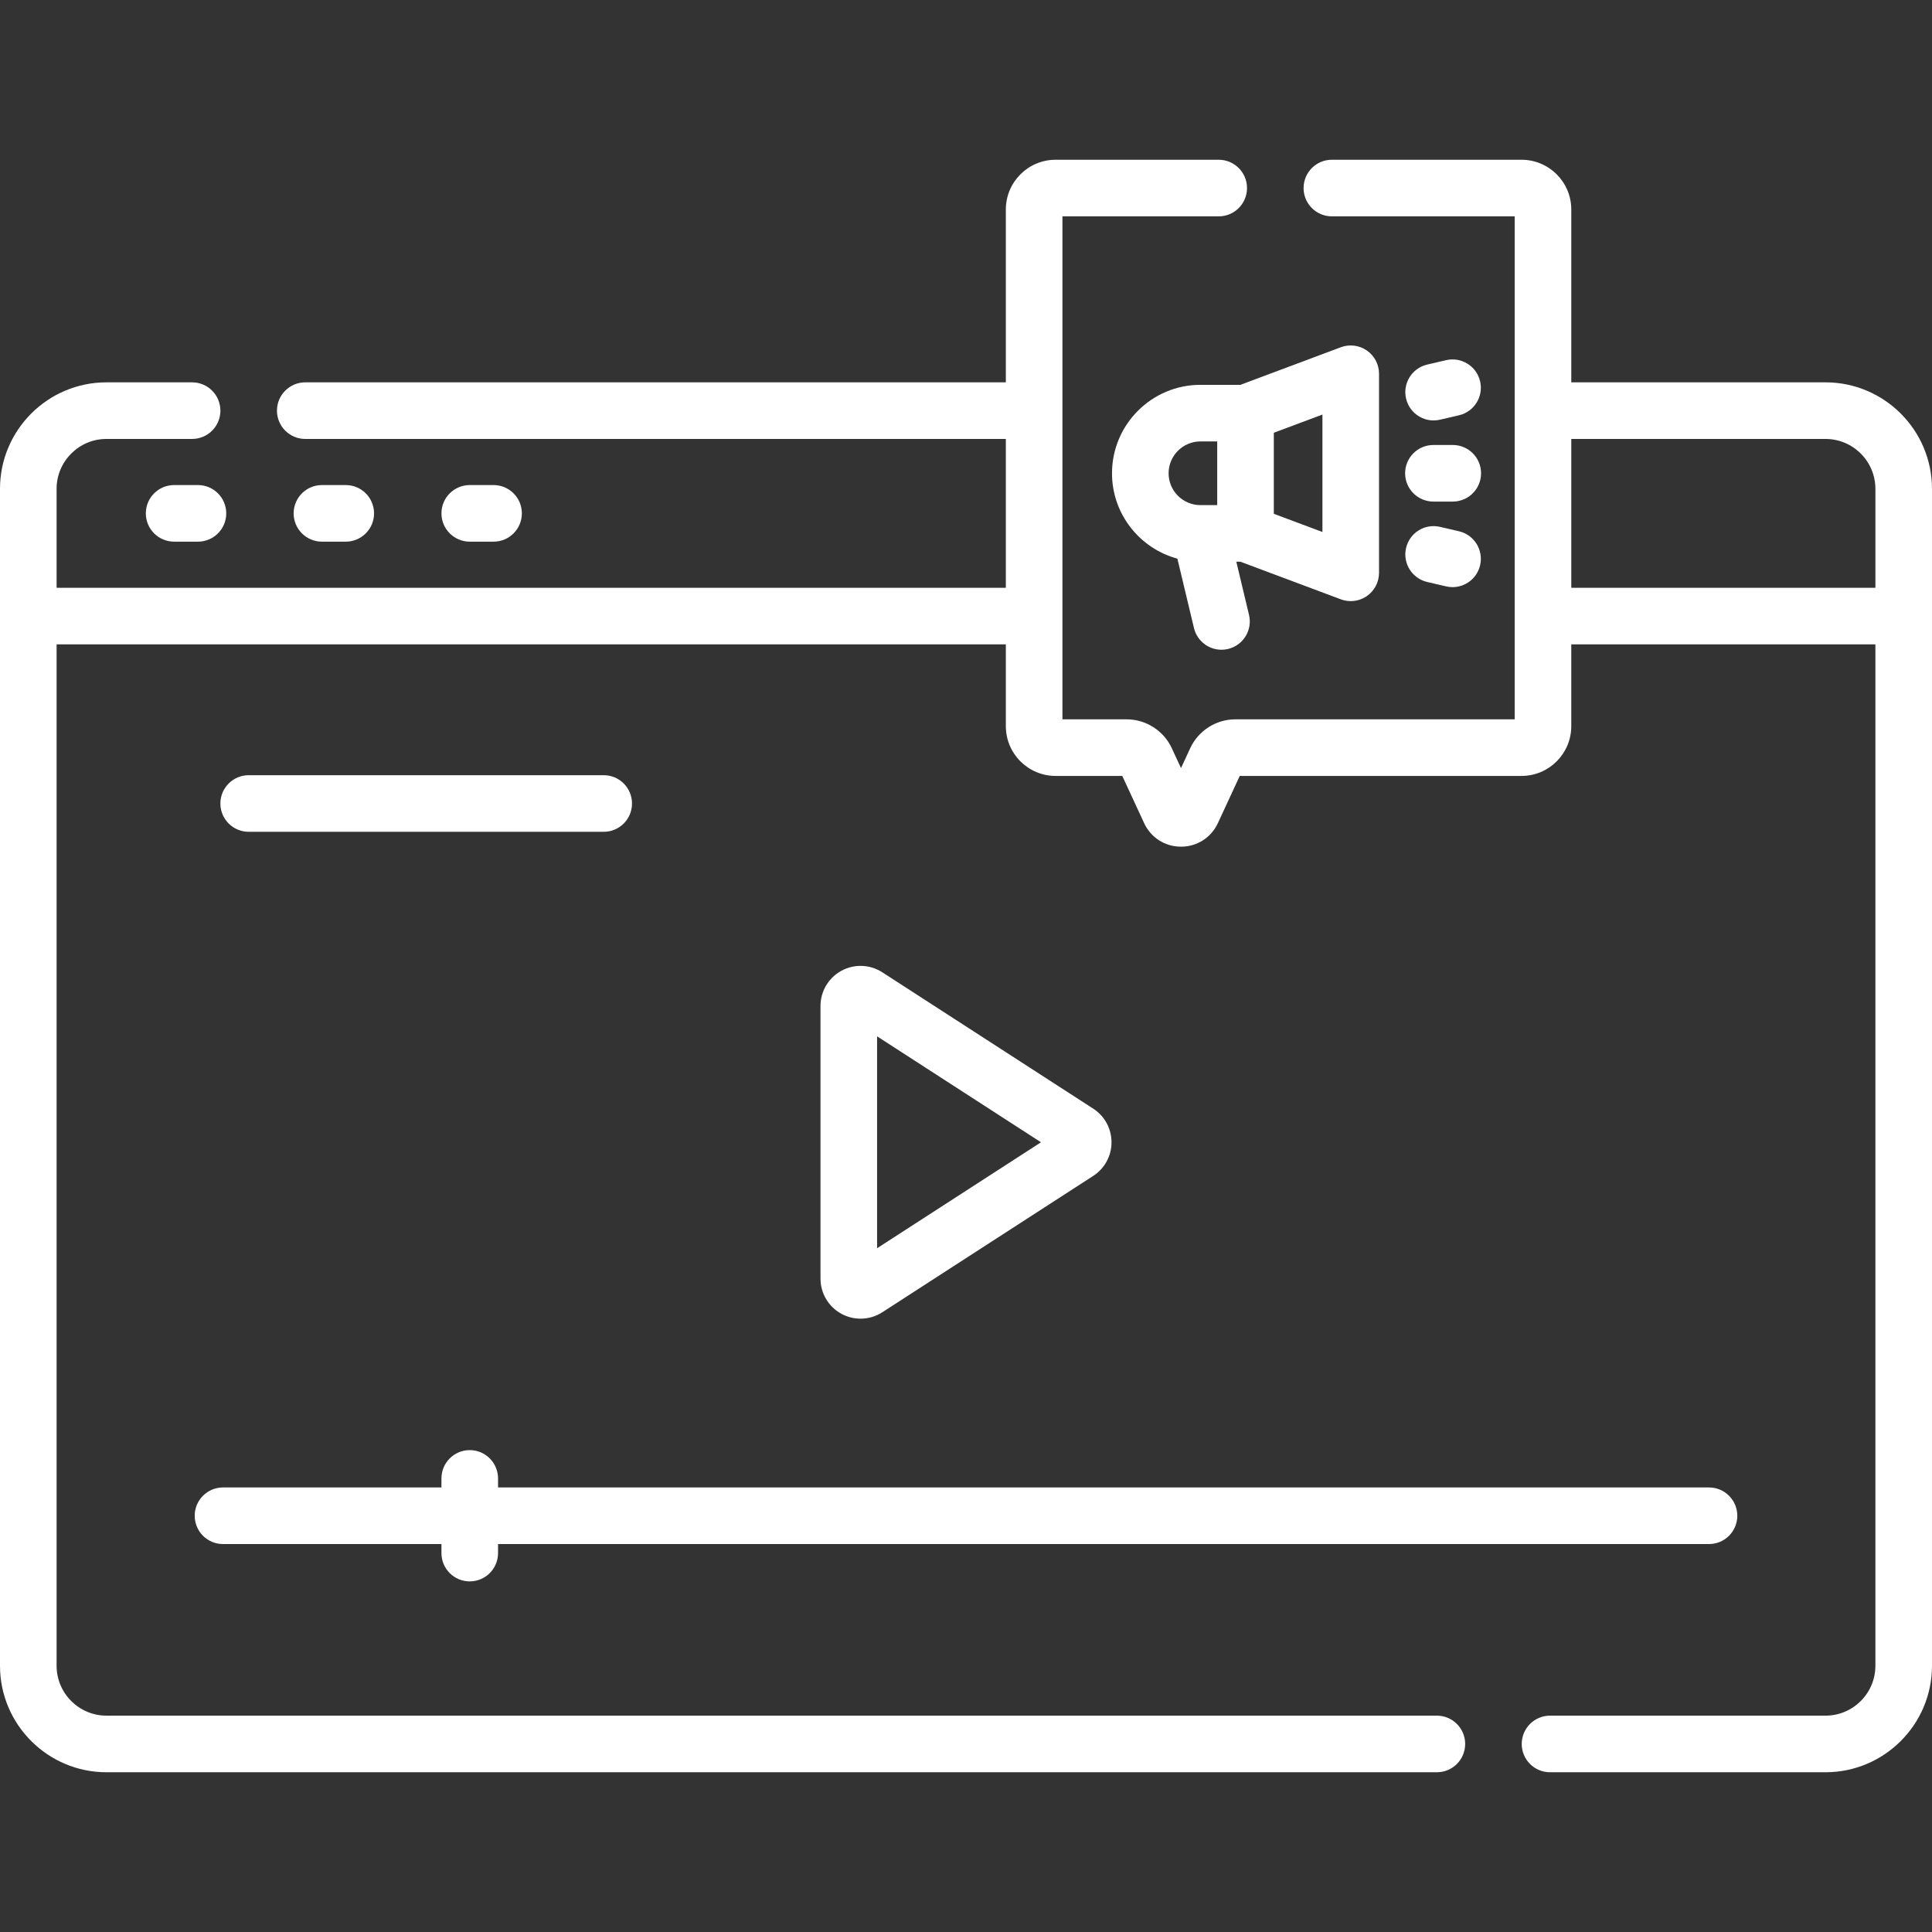 <svg id="Capa_1" fill="#fff" enable-background="new 0 0 512 512" height="512" viewBox="0 0 512 512" width="512" xmlns="http://www.w3.org/2000/svg"><rect x="0" y="0" width="512" height="512" fill="#333333" stroke="none"/><g><path d="m483.781 101.324h-67.374v-45.804c0-7.27-5.915-13.185-13.185-13.185h-50.26c-4.143 0-7.5 3.357-7.5 7.5s3.357 7.5 7.5 7.5h48.444v133.294h-74.019c-5.117 0-9.813 3.001-11.963 7.643l-2.445 5.276-2.443-5.274c-2.15-4.644-6.847-7.645-11.964-7.645h-17.014v-133.294h41.416c4.143 0 7.5-3.357 7.5-7.5s-3.357-7.5-7.5-7.5h-43.231c-7.27 0-13.185 5.915-13.185 13.185v45.805h-185.66c-4.142 0-7.5 3.357-7.5 7.5s3.358 7.5 7.5 7.5h185.661v39.443h-251.559v-26.224c0-7.289 5.93-13.22 13.219-13.22h22.691c4.142 0 7.5-3.357 7.5-7.5s-3.358-7.5-7.5-7.5h-22.691c-15.56 0-28.219 12.66-28.219 28.22v311.9c0 15.561 12.659 28.22 28.219 28.22h352.569c4.143 0 7.5-3.357 7.5-7.5s-3.357-7.5-7.5-7.5h-352.569c-7.289 0-13.219-5.931-13.219-13.22v-270.676h251.559v21.677c0 7.27 5.915 13.185 13.185 13.185h17.669l5.792 12.503c1.785 3.852 5.532 6.244 9.777 6.243 4.245 0 7.99-2.394 9.773-6.244l5.793-12.502h74.674c7.27 0 13.185-5.915 13.185-13.185v-21.677h80.593v270.677c0 7.289-5.93 13.22-13.219 13.22h-73.005c-4.143 0-7.5 3.357-7.5 7.5s3.357 7.5 7.5 7.5h73.005c15.56 0 28.219-12.659 28.219-28.22v-311.9c0-15.561-12.66-28.221-28.219-28.221zm-67.374 54.444v-39.443h67.374c7.289 0 13.219 5.931 13.219 13.22v26.224h-80.593z"/><path d="m228.057 349.462c2.01 0 4.015-.57 5.765-1.702l55.889-36.128c3.038-1.966 4.852-5.3 4.852-8.918-.001-3.618-1.815-6.951-4.854-8.916l-55.885-36.126c-3.268-2.113-7.423-2.271-10.841-.41-3.419 1.861-5.543 5.435-5.543 9.327v72.253c0 3.893 2.124 7.467 5.542 9.327 1.586.864 3.332 1.293 5.075 1.293zm4.381-74.824 43.435 28.078-43.435 28.077z"/><path d="m52.458 128.546h-6.312c-4.142 0-7.5 3.357-7.5 7.5s3.358 7.5 7.5 7.5h6.312c4.142 0 7.5-3.357 7.5-7.5s-3.358-7.5-7.5-7.5z"/><path d="m91.628 143.546c4.142 0 7.5-3.357 7.5-7.5s-3.358-7.5-7.5-7.5h-6.312c-4.142 0-7.5 3.357-7.5 7.5s3.358 7.5 7.5 7.5z"/><path d="m130.799 143.546c4.142 0 7.5-3.357 7.5-7.5s-3.358-7.5-7.5-7.5h-6.312c-4.142 0-7.5 3.357-7.5 7.5s3.358 7.5 7.5 7.5z"/><path d="m124.487 419.085c4.142 0 7.5-3.357 7.5-7.5v-2.394h320.916c4.143 0 7.5-3.357 7.5-7.5s-3.357-7.5-7.5-7.5h-320.916v-2.395c0-4.143-3.358-7.5-7.5-7.5s-7.5 3.357-7.5 7.5v2.395h-57.89c-4.142 0-7.5 3.357-7.5 7.5s3.358 7.5 7.5 7.5h57.891v2.394c-.001 4.143 3.357 7.5 7.499 7.5z"/><path d="m65.904 220.436h94.086c4.142 0 7.5-3.357 7.5-7.5s-3.358-7.5-7.5-7.5h-94.086c-4.142 0-7.5 3.357-7.5 7.5s3.358 7.5 7.5 7.5z"/><path d="m355.329 158.823c.853.318 1.742.476 2.628.476 1.508 0 3.002-.454 4.275-1.337 2.021-1.401 3.226-3.704 3.226-6.163v-52.75c0-2.459-1.205-4.762-3.226-6.163s-4.598-1.722-6.903-.861l-26.612 9.959h-10.584c-12.925 0-23.44 10.516-23.44 23.44 0 10.81 7.358 19.929 17.327 22.626l4.393 18.381c.823 3.443 3.897 5.759 7.289 5.759.577 0 1.163-.067 1.749-.207 4.029-.963 6.515-5.01 5.552-9.038l-3.365-14.081h1.08zm-4.871-17.84-12.883-4.821v-21.478l12.883-4.821zm-32.326-24h4.442v16.88h-4.442c-4.654 0-8.44-3.786-8.44-8.439 0-4.655 3.786-8.441 8.44-8.441z"/><path d="m379.87 132.923h5.126c4.143 0 7.5-3.357 7.5-7.5s-3.357-7.5-7.5-7.5h-5.126c-4.143 0-7.5 3.357-7.5 7.5s3.357 7.5 7.5 7.5z"/><path d="m379.918 111.42c.562 0 1.134-.064 1.705-.197l5.015-1.166c4.035-.938 6.545-4.969 5.606-9.003-.938-4.035-4.972-6.544-9.003-5.606l-5.015 1.166c-4.035.938-6.545 4.969-5.606 9.003.805 3.463 3.889 5.803 7.298 5.803z"/><path d="m381.624 139.623c-4.034-.948-8.066 1.571-9.003 5.606-.938 4.034 1.571 8.065 5.606 9.003l5.015 1.166c.571.134 1.143.197 1.705.197 3.408 0 6.493-2.341 7.298-5.804.938-4.034-1.571-8.065-5.606-9.003z"/></g></svg>